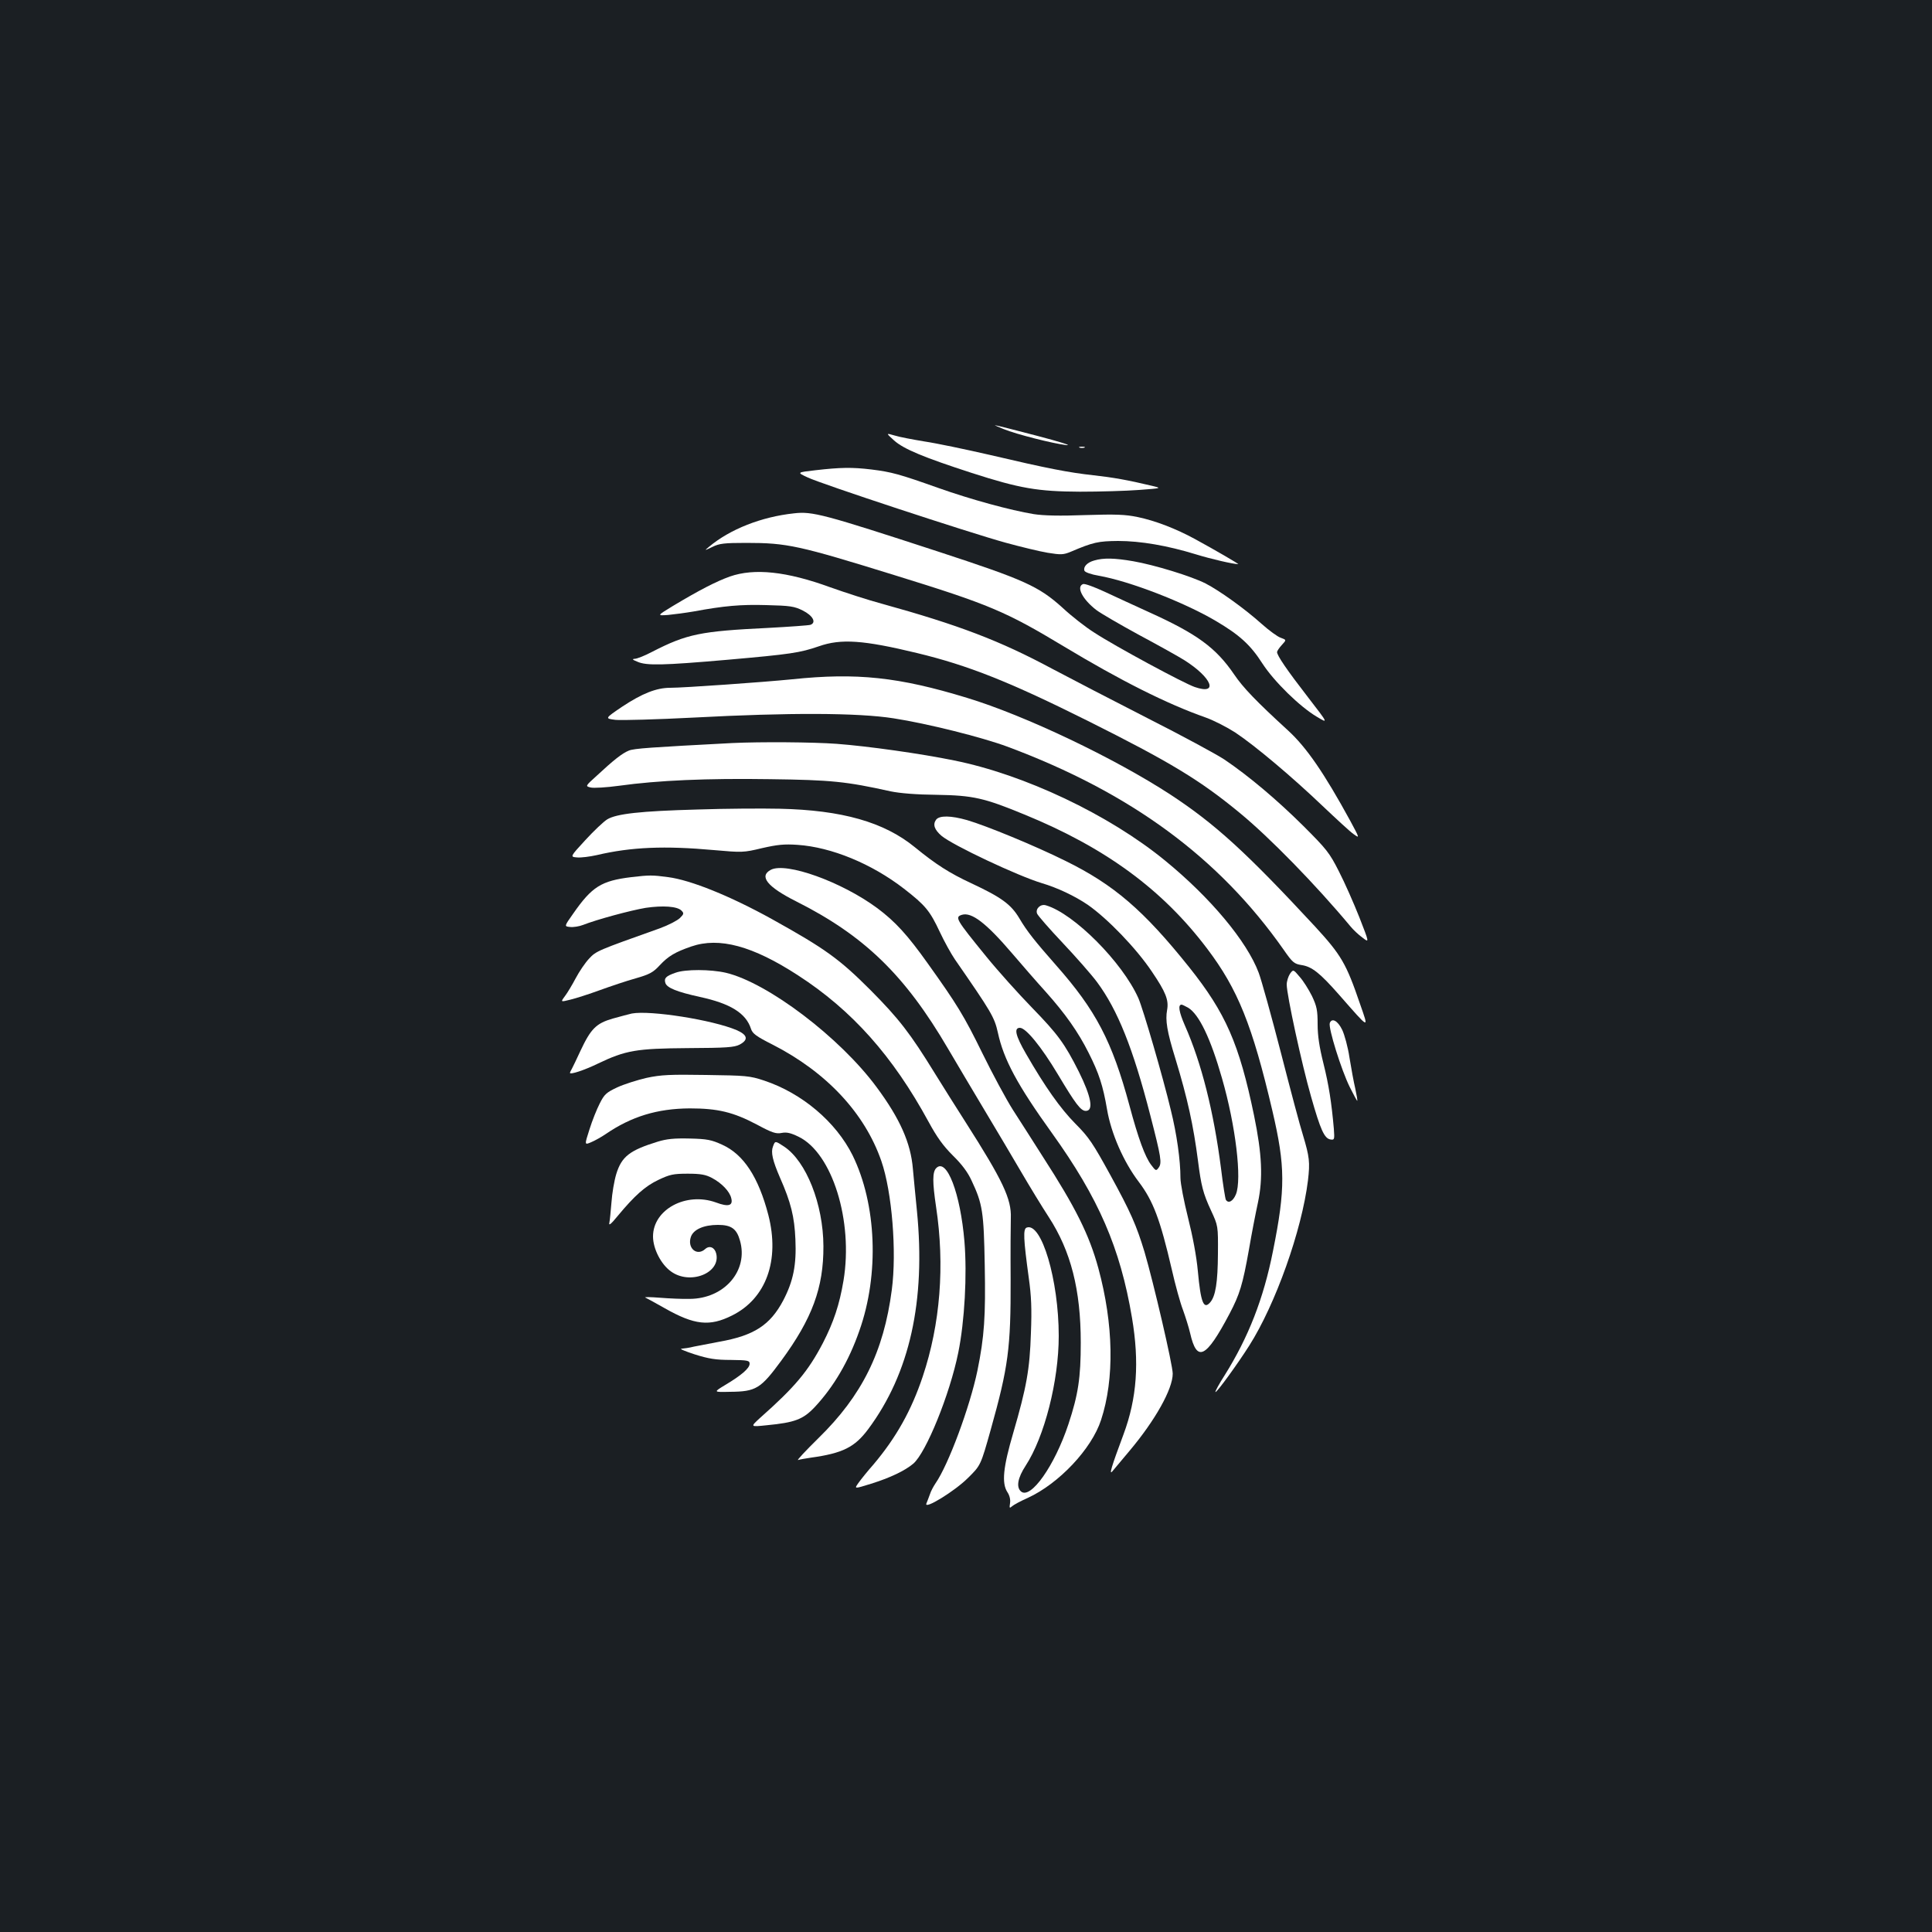 <?xml version="1.0" standalone="no"?>
<!DOCTYPE svg PUBLIC "-//W3C//DTD SVG 20010904//EN"
 "http://www.w3.org/TR/2001/REC-SVG-20010904/DTD/svg10.dtd">
<svg version="1.0" xmlns="http://www.w3.org/2000/svg"
 width="1000pt" height="1000pt" viewBox="0 0 1000 1000"
 preserveAspectRatio="xMidYMid meet">
<rect width="100%" height="100%" fill="#1b1f23"/>
<g transform="translate(0,1000) scale(0.1,-0.1)"
fill="#ffffff" stroke="none">
<path d="M5195 7779 c66 -27 256 -75 325 -83 31 -3 -36 18 -155 49 -115 30
-212 55 -215 54 -3 0 18 -9 45 -20z"/>
<path d="M4628 7720 c49 -44 152 -87 402 -168 248 -80 342 -96 560 -97 102 0
239 4 305 9 120 9 120 9 65 22 -121 29 -200 43 -300 54 -128 14 -237 35 -535
105 -126 29 -279 61 -340 70 -60 10 -130 23 -155 31 -45 13 -45 13 -2 -26z"/>
<path d="M5588 7683 c6 -2 18 -2 25 0 6 3 1 5 -13 5 -14 0 -19 -2 -12 -5z"/>
<path d="M4220 7566 c-96 -11 -96 -11 -40 -37 68 -33 833 -285 1025 -338 77
-21 175 -45 217 -52 69 -11 81 -11 120 5 117 50 143 55 245 56 116 0 256 -24
402 -69 78 -24 194 -51 220 -51 6 0 -123 75 -224 130 -97 53 -208 96 -298 114
-61 13 -113 15 -269 10 -133 -5 -216 -3 -268 5 -120 20 -323 75 -495 136 -200
71 -240 82 -345 95 -99 12 -160 11 -290 -4z"/>
<path d="M4110 7343 c-169 -18 -331 -82 -440 -173 -25 -21 -25 -21 17 -1 36
18 61 21 176 21 211 0 270 -13 767 -167 489 -151 576 -188 875 -368 294 -177
534 -298 736 -369 42 -15 110 -50 152 -77 104 -69 297 -232 452 -380 72 -68
144 -135 162 -147 31 -22 31 -22 -19 71 -134 245 -225 378 -321 466 -165 151
-233 222 -279 290 -95 139 -192 210 -442 323 -72 33 -175 80 -228 105 -54 25
-103 43 -112 40 -37 -14 -3 -79 68 -134 22 -17 122 -75 221 -129 99 -53 205
-112 235 -131 144 -91 179 -182 54 -139 -58 20 -412 211 -519 281 -45 28 -119
86 -165 129 -124 112 -198 145 -644 291 -594 194 -651 209 -746 198z"/>
<path d="M5664 7099 c-37 -10 -58 -33 -51 -53 3 -8 34 -19 74 -26 157 -27 442
-137 606 -234 122 -72 179 -123 241 -220 61 -94 194 -224 282 -276 60 -36 60
-36 -45 100 -110 142 -161 217 -161 235 0 5 11 22 25 37 24 26 24 26 -6 37
-16 5 -61 38 -99 72 -87 78 -218 172 -290 209 -75 38 -265 96 -374 115 -98 17
-155 18 -202 4z"/>
<path d="M3778 7016 c-70 -25 -156 -69 -296 -153 -82 -50 -82 -50 -24 -46 31
3 91 11 132 18 157 29 244 37 377 33 122 -3 144 -6 188 -28 52 -26 72 -62 40
-74 -9 -3 -107 -10 -218 -16 -351 -17 -421 -31 -602 -124 -38 -20 -78 -36 -90
-36 -15 -1 -11 -5 14 -15 47 -21 132 -19 466 10 329 29 375 36 474 70 114 40
230 32 507 -35 266 -64 479 -149 884 -351 428 -214 581 -307 785 -475 155
-127 396 -374 575 -589 14 -17 41 -43 62 -58 36 -28 36 -28 -16 105 -29 73
-76 180 -106 238 -49 97 -64 115 -184 235 -136 135 -283 259 -409 344 -41 27
-220 124 -398 214 -178 91 -400 206 -494 256 -270 145 -483 226 -880 336 -71
19 -191 58 -267 85 -227 83 -394 100 -520 56z"/>
<path d="M4100 6484 c-150 -15 -561 -44 -631 -44 -71 0 -145 -29 -249 -98 -90
-61 -90 -61 -34 -68 31 -3 215 2 408 12 488 26 847 25 1031 -4 175 -27 458
-98 590 -147 638 -238 1095 -574 1430 -1052 45 -65 54 -72 91 -78 54 -8 95
-40 196 -155 160 -182 154 -180 107 -45 -71 208 -97 252 -232 399 -356 384
-516 530 -747 682 -291 190 -755 411 -1055 502 -353 108 -571 131 -905 96z"/>
<path d="M3790 6154 c-421 -22 -509 -28 -535 -39 -35 -14 -80 -50 -165 -129
-61 -55 -61 -55 -33 -62 15 -4 82 0 148 9 201 28 454 39 780 34 318 -4 395
-12 625 -63 49 -10 133 -17 240 -18 186 -3 244 -16 450 -101 421 -172 717
-389 948 -695 159 -210 234 -396 338 -840 67 -287 68 -402 3 -725 -49 -248
-128 -448 -250 -643 -29 -45 -50 -84 -48 -87 6 -5 114 144 175 240 136 214
272 596 304 855 11 95 8 121 -26 235 -14 43 -65 235 -114 426 -49 190 -101
377 -115 414 -61 163 -250 389 -485 581 -291 238 -728 445 -1092 518 -170 35
-447 74 -608 86 -121 9 -394 11 -540 4z"/>
<path d="M3610 5810 c-296 -8 -419 -22 -467 -51 -18 -11 -69 -59 -113 -107
-80 -87 -80 -87 -43 -90 20 -2 66 4 102 12 178 42 352 49 606 26 147 -13 153
-13 249 10 79 18 115 22 185 17 174 -12 382 -97 550 -227 111 -86 134 -114
186 -225 23 -49 58 -112 77 -140 189 -273 205 -299 223 -380 30 -139 101 -271
280 -520 241 -336 353 -593 414 -955 39 -231 26 -417 -44 -605 -62 -166 -76
-213 -57 -190 9 11 49 59 88 105 133 158 224 320 224 400 0 45 -99 470 -146
630 -42 138 -71 205 -178 400 -89 162 -110 194 -180 264 -78 79 -157 191 -255
361 -55 95 -64 135 -32 135 31 0 111 -98 196 -240 92 -154 119 -190 145 -190
42 0 28 74 -36 203 -74 147 -109 194 -243 332 -70 72 -177 191 -237 265 -157
193 -163 203 -125 215 50 15 125 -42 260 -200 47 -55 125 -145 174 -199 101
-113 168 -208 222 -316 53 -105 74 -169 95 -292 21 -124 85 -271 164 -375 75
-99 111 -195 171 -453 18 -80 44 -174 58 -210 13 -36 30 -90 37 -120 35 -154
82 -131 204 100 53 101 68 150 101 335 13 77 34 185 46 240 27 127 21 251 -20
451 -77 372 -147 531 -336 768 -236 295 -390 427 -640 550 -159 79 -410 182
-509 211 -84 24 -144 25 -161 2 -18 -25 -8 -52 28 -83 58 -49 396 -208 519
-245 81 -24 170 -66 238 -112 102 -71 251 -225 332 -346 72 -106 88 -147 79
-198 -10 -54 -1 -111 43 -253 63 -207 93 -345 117 -530 16 -126 26 -167 67
-255 37 -80 37 -80 36 -225 -1 -147 -12 -220 -41 -252 -33 -37 -48 0 -63 163
-7 77 -27 182 -51 277 -21 84 -39 176 -39 205 0 91 -19 228 -50 352 -41 172
-143 522 -168 579 -83 186 -334 438 -478 480 -28 9 -56 -18 -46 -43 4 -10 63
-78 132 -151 68 -72 149 -164 178 -203 107 -144 187 -344 276 -690 56 -217 61
-247 43 -271 -13 -18 -15 -17 -39 15 -31 41 -66 135 -112 307 -90 333 -174
493 -379 725 -110 125 -151 176 -191 244 -43 72 -92 108 -248 181 -114 53
-184 98 -293 187 -159 130 -377 192 -700 199 -88 2 -279 1 -425 -4z m2540
-1026 c56 -34 116 -158 175 -365 71 -246 104 -524 72 -601 -15 -36 -39 -49
-52 -28 -3 5 -15 78 -25 162 -38 295 -101 546 -187 740 -31 71 -37 108 -17
108 3 0 18 -7 34 -16z"/>
<path d="M3990 5498 c-63 -33 -19 -88 130 -163 354 -178 564 -382 787 -763 43
-73 127 -215 187 -315 60 -100 146 -245 191 -322 45 -77 109 -182 143 -234
115 -177 166 -377 166 -651 0 -181 -13 -268 -64 -422 -71 -214 -195 -390 -245
-348 -26 22 -18 70 24 134 97 149 171 438 171 671 0 289 -89 590 -166 561 -19
-7 -17 -56 11 -261 13 -92 16 -159 11 -285 -6 -189 -23 -281 -91 -515 -53
-180 -61 -261 -31 -308 11 -16 17 -38 14 -57 -4 -27 -3 -28 11 -16 9 8 45 27
81 43 161 74 330 253 379 403 70 213 65 495 -14 786 -47 172 -117 313 -288
578 -49 78 -119 186 -154 241 -35 55 -106 187 -158 293 -96 196 -132 254 -282
464 -106 149 -169 218 -263 288 -184 136 -471 239 -550 198z"/>
<path d="M3268 5460 c-156 -19 -204 -49 -302 -190 -46 -65 -46 -65 -15 -68 17
-2 48 3 68 11 68 27 245 75 323 88 89 13 163 8 185 -14 14 -14 13 -18 -8 -39
-14 -13 -60 -37 -104 -53 -323 -115 -329 -117 -366 -157 -20 -21 -51 -67 -69
-101 -18 -34 -43 -76 -56 -93 -23 -31 -23 -31 29 -18 29 7 97 29 152 49 55 20
138 48 185 61 73 21 91 31 125 68 44 47 79 68 163 97 145 50 318 3 552 -149
280 -181 491 -418 676 -758 44 -81 76 -125 126 -175 46 -45 77 -86 97 -130 57
-121 63 -162 68 -437 5 -266 -2 -370 -38 -547 -39 -187 -150 -487 -217 -583
-10 -15 -24 -40 -29 -57 -6 -16 -14 -38 -18 -47 -14 -35 147 64 215 132 66 65
66 65 118 250 91 325 104 421 103 778 -1 141 0 284 1 317 4 99 -41 194 -235
498 -43 67 -114 180 -158 251 -128 208 -186 283 -334 432 -161 161 -233 213
-510 367 -215 119 -420 202 -537 217 -82 11 -96 11 -190 0z"/>
<path d="M3496 4965 c-49 -17 -60 -28 -52 -53 8 -25 60 -46 178 -72 158 -34
239 -84 265 -165 8 -25 27 -39 112 -82 278 -142 477 -354 563 -603 55 -159 80
-469 54 -666 -42 -321 -154 -547 -380 -768 -66 -65 -114 -116 -105 -113 9 3
38 8 65 12 166 23 228 54 298 148 215 289 298 664 252 1130 -8 78 -17 176 -21
218 -11 133 -67 259 -187 421 -190 258 -565 542 -781 593 -78 18 -210 19 -261
0z"/>
<path d="M6677 4960 c-9 -14 -17 -39 -17 -56 0 -53 78 -413 126 -580 49 -173
69 -217 101 -222 20 -3 21 0 17 55 -12 136 -26 227 -54 339 -21 84 -30 143
-30 202 0 72 -4 93 -29 146 -17 34 -45 79 -64 100 -33 39 -33 39 -50 16z"/>
<path d="M3270 4754 c-14 -3 -58 -15 -98 -26 -87 -25 -114 -53 -168 -168 -19
-41 -39 -83 -44 -92 -6 -10 -10 -19 -10 -21 0 -11 75 14 143 47 146 70 201 79
467 81 201 1 240 4 268 18 47 25 42 50 -15 75 -124 53 -448 104 -543 86z"/>
<path d="M6883 4705 c-9 -24 60 -245 104 -333 20 -40 37 -71 38 -70 2 2 -3 30
-10 63 -8 33 -21 105 -30 160 -8 55 -26 120 -38 145 -23 47 -53 63 -64 35z"/>
<path d="M3347 4421 c-48 -11 -117 -33 -152 -49 -57 -27 -67 -36 -91 -84 -15
-29 -39 -89 -53 -134 -26 -81 -26 -81 9 -66 19 8 53 27 75 42 133 91 267 132
435 133 145 0 225 -19 348 -84 78 -42 99 -49 128 -43 26 5 47 0 88 -20 174
-85 283 -436 232 -744 -21 -125 -51 -215 -107 -324 -76 -145 -143 -226 -326
-388 -50 -46 -50 -46 36 -37 145 14 188 30 249 95 97 104 175 236 230 394 104
293 89 655 -35 908 -86 173 -262 322 -458 387 -75 25 -94 26 -300 29 -187 3
-233 1 -308 -15z"/>
<path d="M3405 4091 c-146 -45 -187 -77 -215 -167 -11 -36 -22 -102 -25 -147
-4 -45 -8 -93 -11 -106 -4 -17 8 -8 43 35 88 106 143 155 211 187 59 28 77 32
152 32 67 0 93 -5 125 -22 51 -27 92 -70 100 -105 10 -39 -15 -46 -79 -22
-155 56 -326 -36 -326 -176 0 -63 41 -144 93 -181 99 -72 259 -8 234 93 -8 32
-35 43 -57 23 -43 -39 -94 5 -74 63 13 38 66 62 140 62 69 0 97 -20 114 -81
45 -155 -80 -301 -260 -302 -36 -1 -105 2 -155 6 -49 4 -83 4 -75 1 8 -4 53
-28 100 -55 155 -88 233 -96 349 -38 177 88 248 286 188 520 -51 196 -128 314
-239 364 -55 25 -77 30 -168 32 -80 2 -119 -2 -165 -16z"/>
<path d="M4001 4066 c-12 -30 -2 -73 36 -161 57 -129 75 -203 80 -320 6 -133
-11 -216 -63 -316 -68 -128 -151 -182 -332 -214 -48 -9 -106 -20 -130 -25 -23
-6 -52 -10 -65 -11 -12 0 19 -13 68 -29 73 -23 109 -29 188 -29 88 -1 97 -3
97 -20 0 -23 -43 -60 -127 -110 -61 -37 -61 -37 25 -35 135 1 159 16 265 160
161 219 220 379 219 594 -1 218 -89 439 -203 515 -47 31 -47 31 -58 1z"/>
<path d="M4846 3954 c-20 -20 -20 -72 -1 -200 46 -304 22 -607 -69 -879 -59
-176 -137 -315 -254 -454 -32 -36 -67 -80 -79 -97 -22 -31 -22 -31 65 -4 99
31 175 67 219 104 66 56 189 358 233 575 33 163 46 403 32 574 -21 251 -92
436 -146 381z"/>
</g>
</svg>
